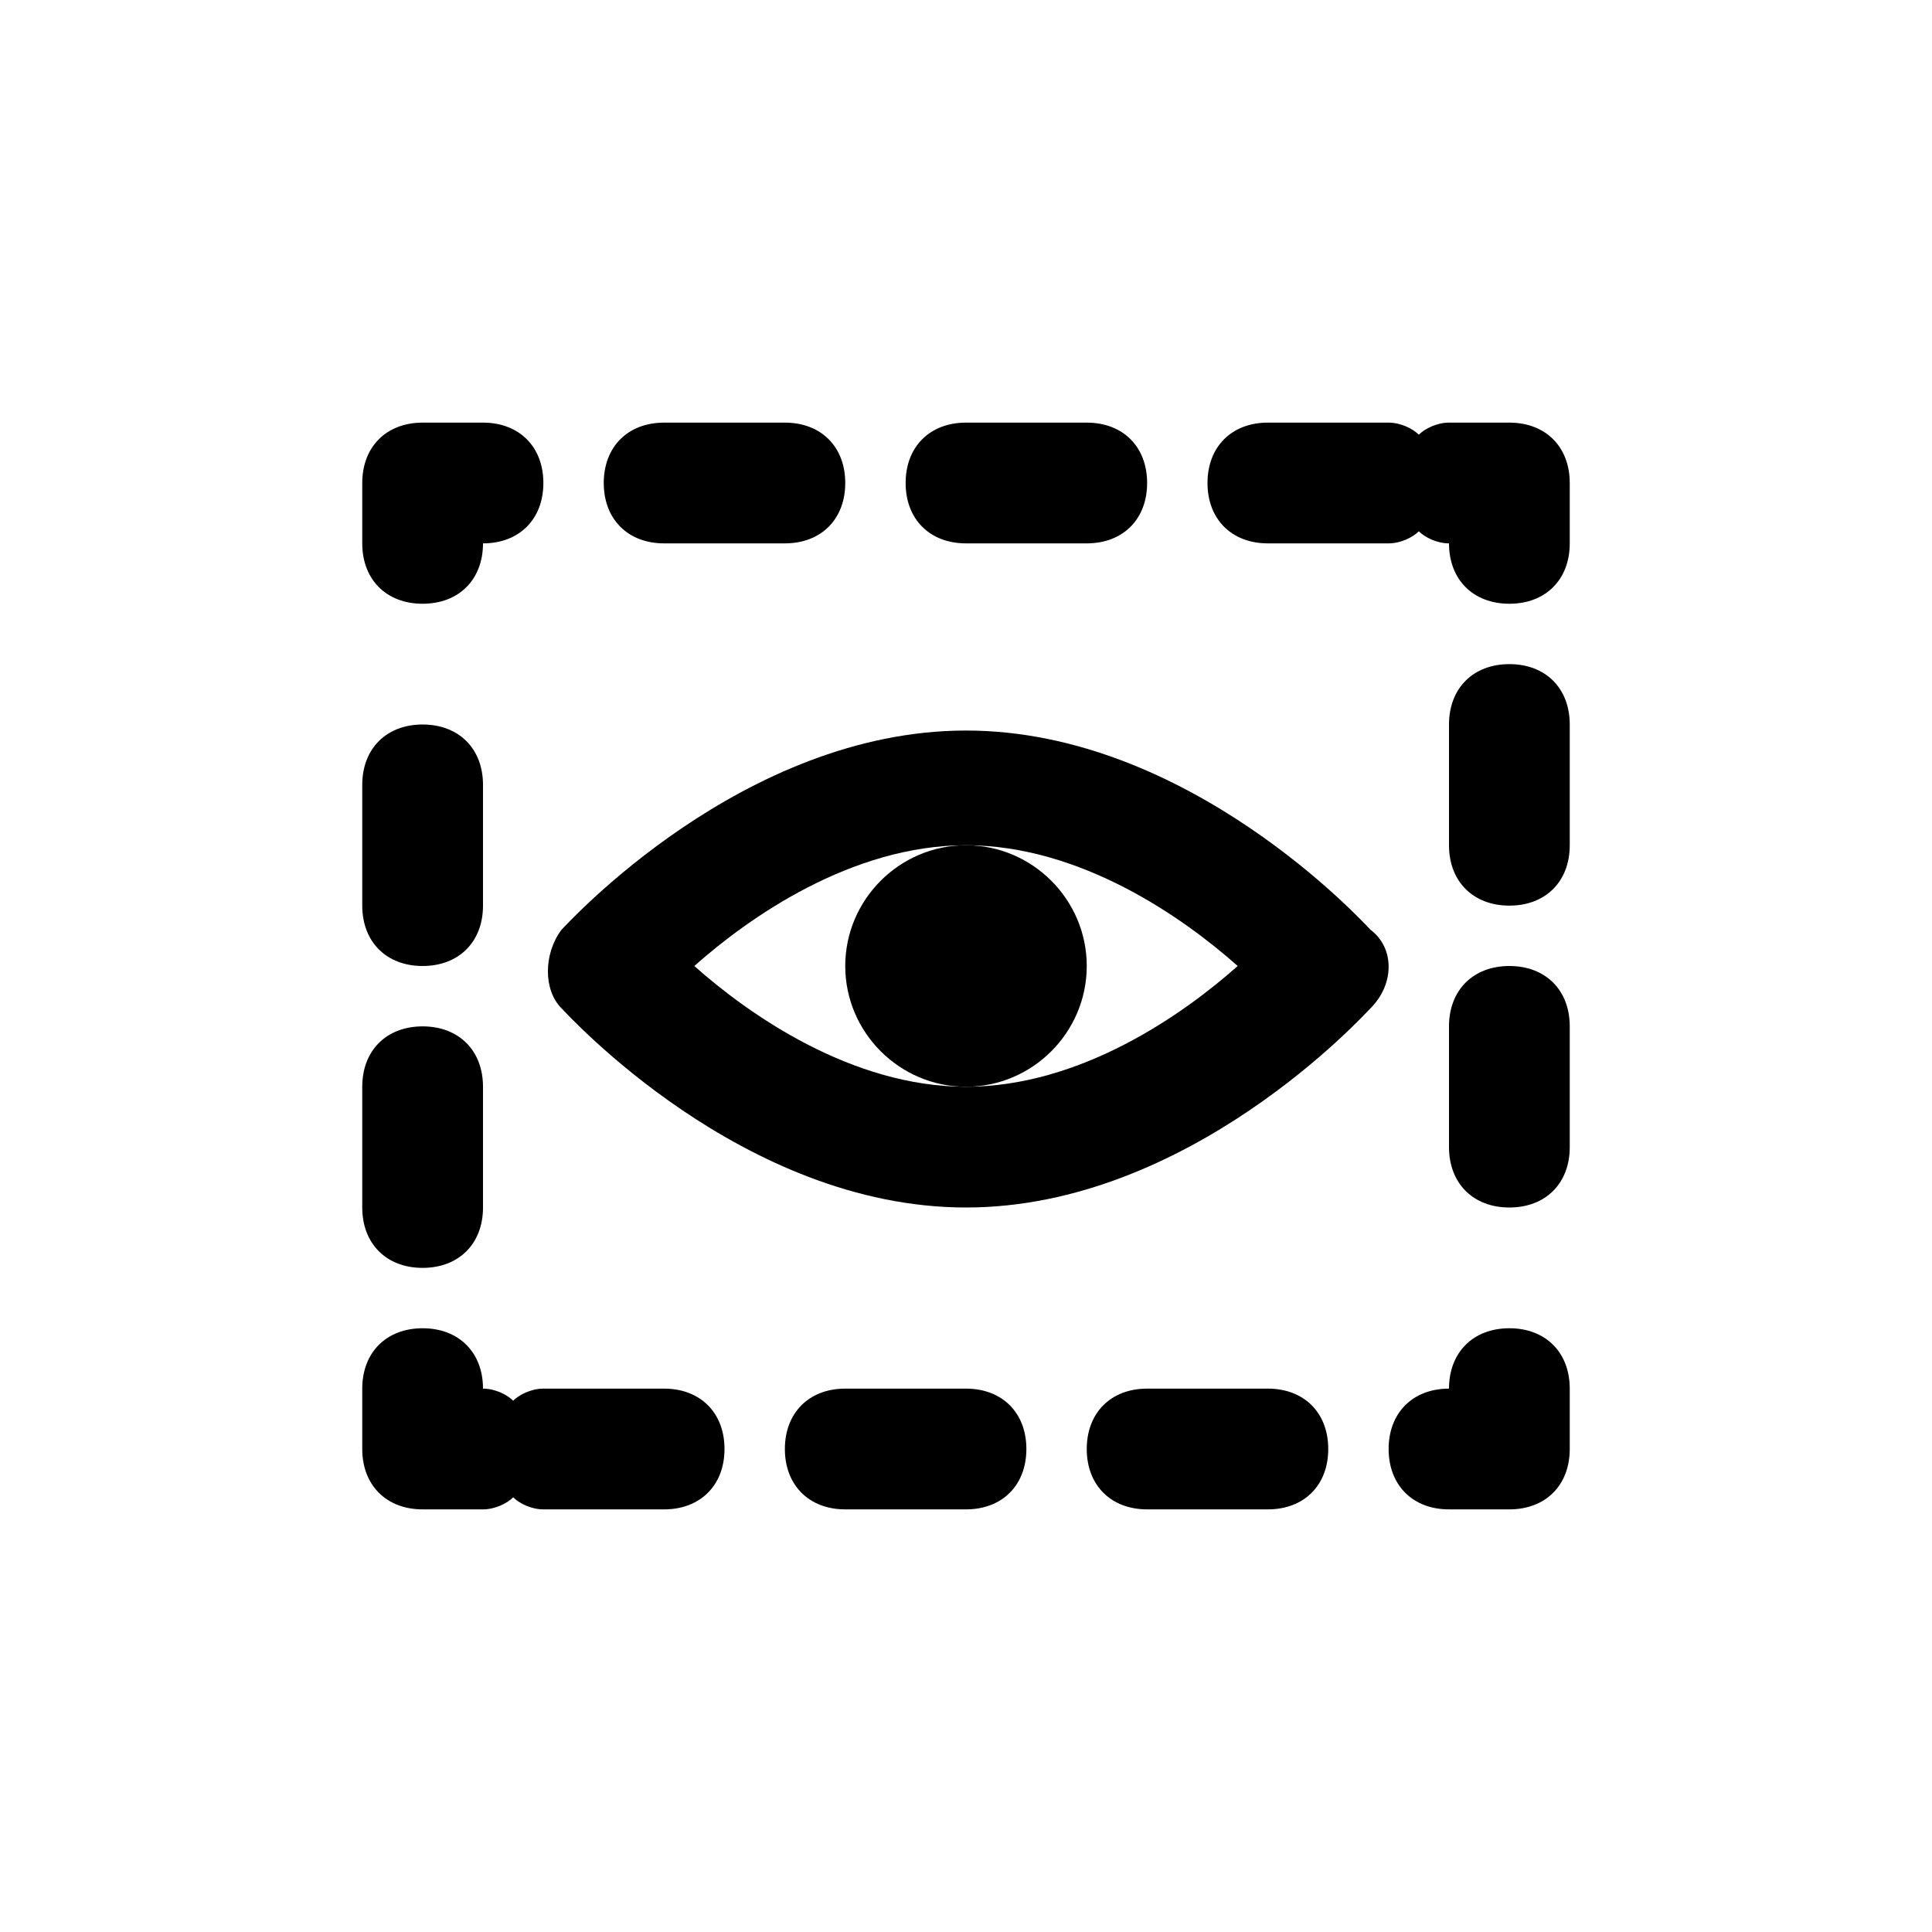 <?xml version="1.0" encoding="utf-8"?>
<!-- Generator: Adobe Illustrator 19.1.0, SVG Export Plug-In . SVG Version: 6.00 Build 0)  -->
<svg version="1.1" id="Ebene_1" xmlns="http://www.w3.org/2000/svg" xmlns:xlink="http://www.w3.org/1999/xlink" x="0px" y="0px"
	 viewBox="0 0 32 32" style="enable-background:new 0 0 32 32;" xml:space="preserve">
<style type="text/css">
	.st0{fill-rule:evenodd;clip-rule:evenodd;}
	.st1{fill:none;stroke:#000000;stroke-width:2;stroke-linecap:round;stroke-miterlimit:10;}
	.st2{fill-rule:evenodd;clip-rule:evenodd;fill:none;stroke:#000000;stroke-width:2;stroke-miterlimit:10;}
	.st3{fill:none;stroke:#000000;stroke-width:2;stroke-linecap:round;stroke-linejoin:round;stroke-miterlimit:10;}
	
		.st4{fill-rule:evenodd;clip-rule:evenodd;fill:none;stroke:#000000;stroke-width:2;stroke-linecap:round;stroke-linejoin:round;stroke-miterlimit:10;}
	.st5{fill:none;stroke:#000000;stroke-linecap:round;stroke-linejoin:round;stroke-miterlimit:10;}
	.st6{opacity:0.5;}
	.st7{fill:none;stroke:#000000;stroke-width:2;stroke-linecap:round;stroke-linejoin:round;}
	.st8{fill:none;stroke:#000000;stroke-width:2;stroke-linecap:round;stroke-linejoin:round;stroke-dasharray:2,3;}
	
		.st9{clip-path:url(#SVGID_2_);fill-rule:evenodd;clip-rule:evenodd;fill:none;stroke:#000000;stroke-width:2;stroke-linecap:round;stroke-linejoin:round;stroke-miterlimit:10;}
	
		.st10{clip-path:url(#SVGID_4_);fill-rule:evenodd;clip-rule:evenodd;fill:none;stroke:#000000;stroke-width:2;stroke-linecap:round;stroke-linejoin:round;stroke-miterlimit:10;}
	
		.st11{clip-path:url(#SVGID_6_);fill-rule:evenodd;clip-rule:evenodd;fill:none;stroke:#000000;stroke-width:2;stroke-linecap:round;stroke-linejoin:round;stroke-miterlimit:10;}
	.st12{fill:none;stroke:#000000;stroke-width:2;stroke-miterlimit:10;}
	.st13{clip-path:url(#SVGID_8_);}
	.st14{fill-rule:evenodd;clip-rule:evenodd;fill:none;}
	.st15{fill:none;stroke:#000000;stroke-miterlimit:10;}
	.st16{clip-path:url(#SVGID_10_);}
</style>
<g>
	<path d="M7,21c0.6,0,1-0.4,1-1v-2c0-0.6-0.4-1-1-1s-1,0.4-1,1v2C6,20.6,6.4,21,7,21z"/>
	<path d="M7,16c0.6,0,1-0.4,1-1v-2c0-0.6-0.4-1-1-1s-1,0.4-1,1v2C6,15.6,6.4,16,7,16z"/>
	<path d="M7,10c0.6,0,1-0.4,1-1c0.6,0,1-0.4,1-1S8.6,7,8,7H7C6.4,7,6,7.4,6,8v1C6,9.6,6.4,10,7,10z"/>
	<path d="M11,9h2c0.6,0,1-0.4,1-1s-0.4-1-1-1h-2c-0.6,0-1,0.4-1,1S10.4,9,11,9z"/>
	<path d="M16,9h2c0.6,0,1-0.4,1-1s-0.4-1-1-1h-2c-0.6,0-1,0.4-1,1S15.4,9,16,9z"/>
	<path d="M25,7h-1c-0.2,0-0.4,0.1-0.5,0.2C23.4,7.1,23.2,7,23,7h-2c-0.6,0-1,0.4-1,1s0.4,1,1,1h2c0.2,0,0.4-0.1,0.5-0.2
		C23.6,8.9,23.8,9,24,9c0,0.6,0.4,1,1,1s1-0.4,1-1V8C26,7.4,25.6,7,25,7z"/>
	<path d="M25,16c-0.6,0-1,0.4-1,1v2c0,0.6,0.4,1,1,1s1-0.4,1-1v-2C26,16.4,25.6,16,25,16z"/>
	<path d="M25,11c-0.6,0-1,0.4-1,1v2c0,0.6,0.4,1,1,1s1-0.4,1-1v-2C26,11.4,25.6,11,25,11z"/>
	<path d="M25,22c-0.6,0-1,0.4-1,1c-0.6,0-1,0.4-1,1s0.4,1,1,1h1c0.6,0,1-0.4,1-1v-1C26,22.4,25.6,22,25,22z"/>
	<path d="M21,23h-2c-0.6,0-1,0.4-1,1s0.4,1,1,1h2c0.6,0,1-0.4,1-1S21.6,23,21,23z"/>
	<path d="M16,23h-2c-0.6,0-1,0.4-1,1s0.4,1,1,1h2c0.6,0,1-0.4,1-1S16.6,23,16,23z"/>
	<path d="M11,23H9c-0.2,0-0.4,0.1-0.5,0.2C8.4,23.1,8.2,23,8,23c0-0.6-0.4-1-1-1s-1,0.4-1,1v1c0,0.6,0.4,1,1,1h1
		c0.2,0,0.4-0.1,0.5-0.2C8.6,24.9,8.8,25,9,25h2c0.6,0,1-0.4,1-1S11.6,23,11,23z"/>
	<path d="M22.7,15.4c-0.1-0.1-3-3.3-6.7-3.3s-6.6,3.2-6.7,3.3c-0.3,0.4-0.3,1,0,1.3c0.1,0.1,3,3.3,6.7,3.3s6.6-3.2,6.7-3.3
		C23.1,16.3,23.1,15.7,22.7,15.4z M16,18c-1.9,0-3.6-1.2-4.5-2c0.9-0.8,2.6-2,4.5-2s3.6,1.2,4.5,2C19.6,16.8,17.9,18,16,18z"/>
	<path d="M18,16c0-1.1-0.9-2-2-2s-2,0.9-2,2s0.9,2,2,2S18,17.1,18,16z M16,16C16,16,16,16,16,16l1,0L16,16z"/>
</g>
</svg>
